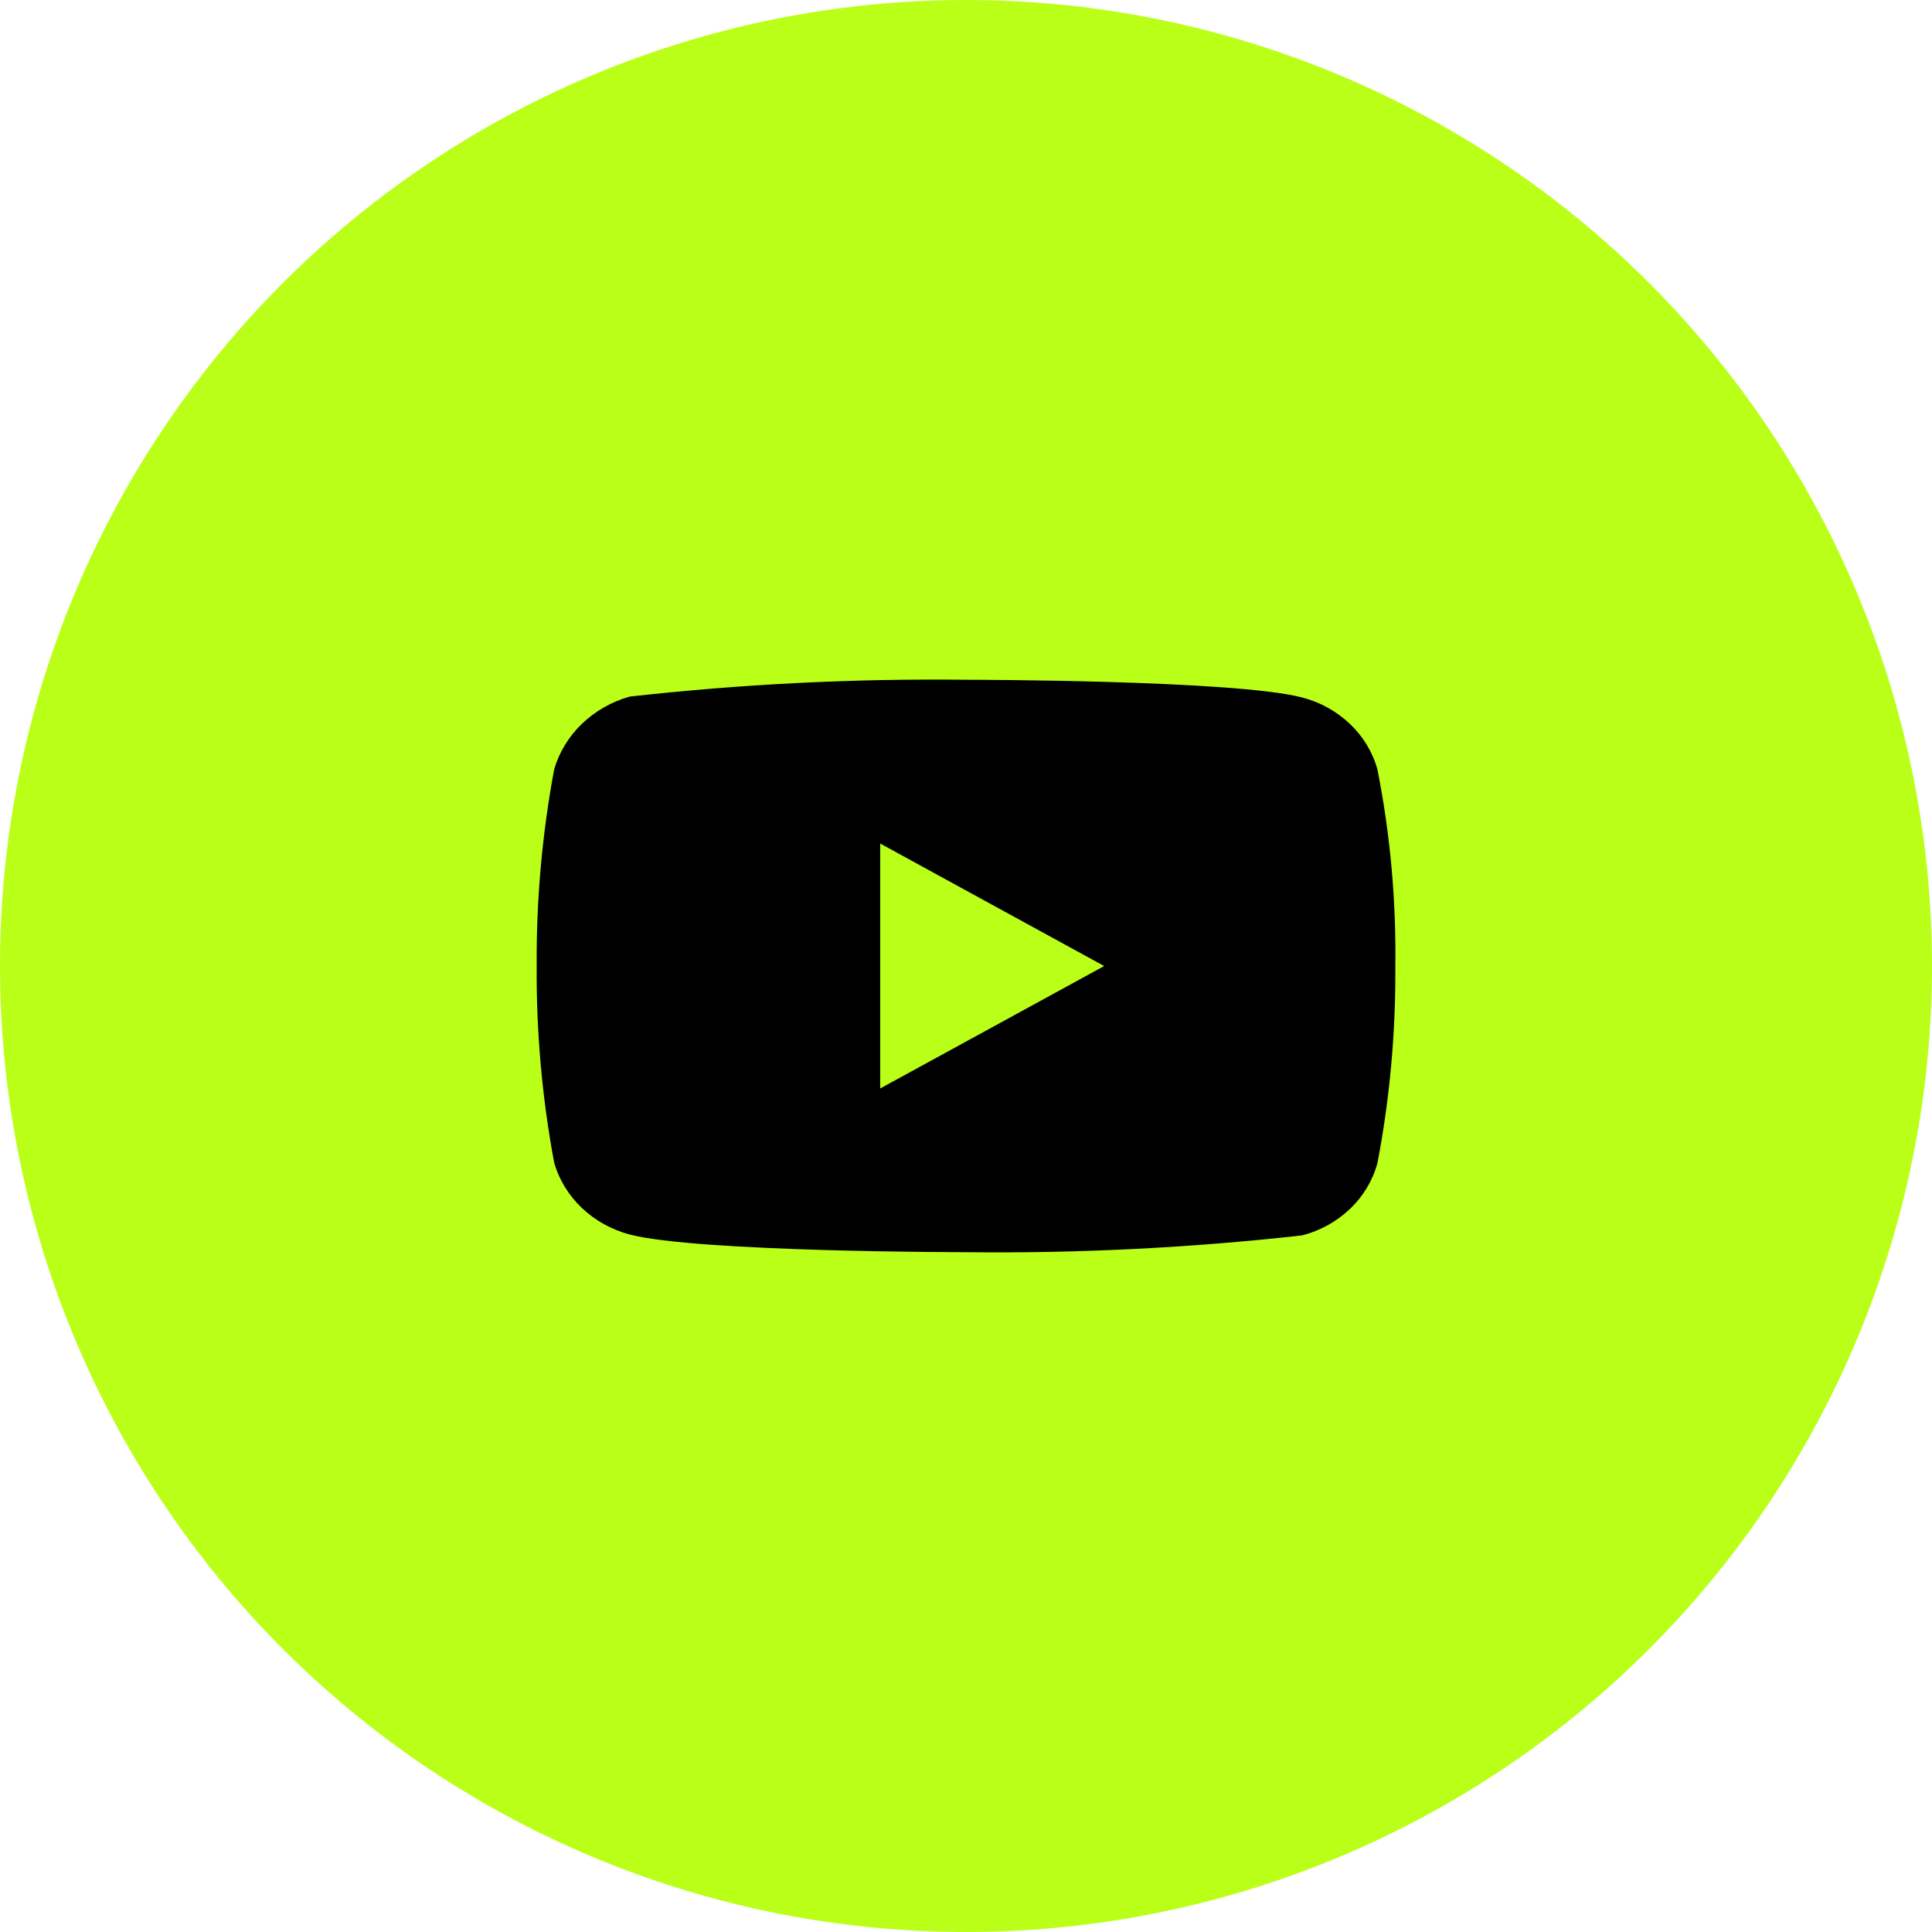 <svg width="46" height="46" viewBox="0 0 46 46" fill="none" xmlns="http://www.w3.org/2000/svg">
<circle cx="23" cy="23" r="23" fill="#BAFF18"/>
<g clip-path="url(#clip0_924_7618)">
<path d="M32.796 18.32C32.681 17.907 32.455 17.534 32.144 17.239C31.824 16.934 31.432 16.717 31.004 16.607C29.404 16.185 22.995 16.185 22.995 16.185C20.323 16.154 17.652 16.288 14.996 16.585C14.569 16.704 14.177 16.926 13.856 17.233C13.541 17.536 13.313 17.91 13.194 18.32C12.907 19.863 12.768 21.43 12.778 23C12.768 24.568 12.906 26.134 13.194 27.68C13.31 28.088 13.538 28.46 13.854 28.761C14.17 29.061 14.563 29.279 14.996 29.394C16.617 29.814 22.995 29.814 22.995 29.814C25.67 29.845 28.345 29.711 31.004 29.414C31.432 29.304 31.824 29.086 32.144 28.782C32.455 28.487 32.68 28.113 32.795 27.7C33.09 26.157 33.232 24.59 33.222 23.019C33.244 21.442 33.102 19.867 32.796 18.32V18.32ZM20.957 25.916V20.084L26.29 23.001L20.957 25.916Z" fill="black"/>
</g>
<defs>
<clipPath id="clip0_924_7618">
<rect width="20.444" height="20.444" fill="white" transform="translate(12.778 12.777)"/>
</clipPath>
</defs>
</svg>
